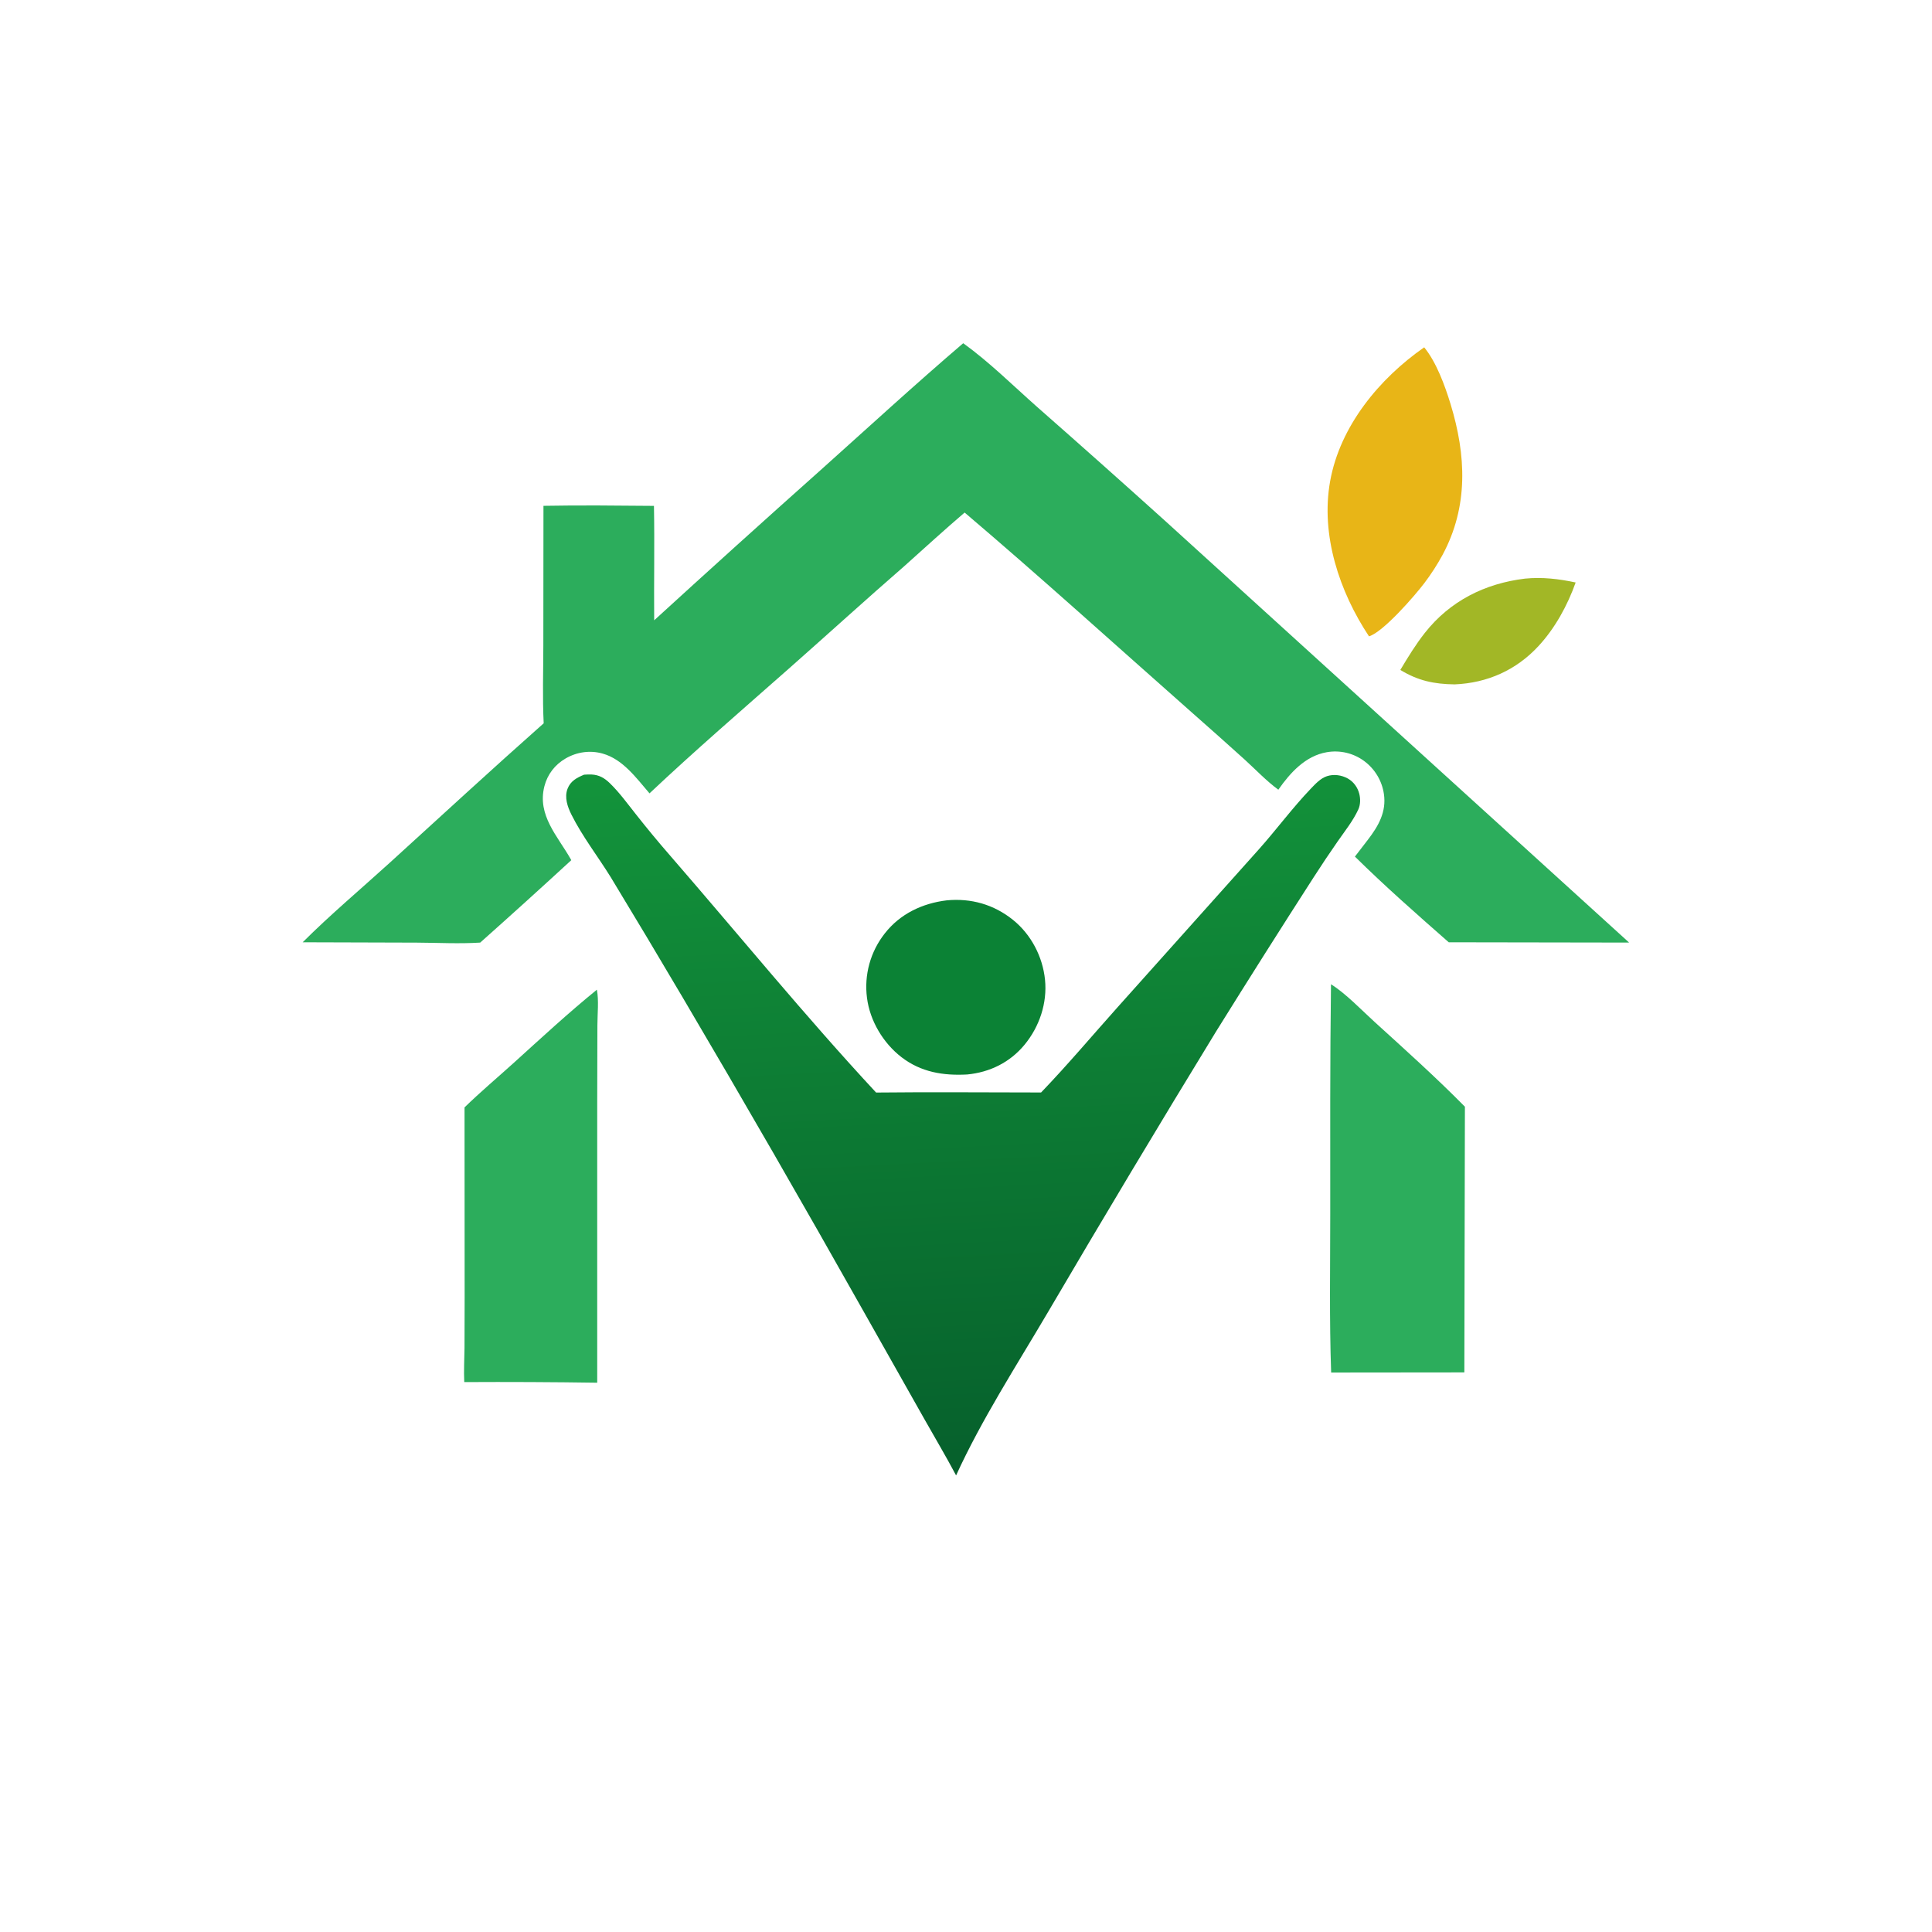 <svg width="1024" height="1024" viewBox="0 0 1024 1024" fill="none" xmlns="http://www.w3.org/2000/svg">
<g clip-path="url(#clip0_2357_2)">
<path d="M808.268 306.678C817.401 305.779 826.215 306.813 835.128 308.73C830.823 320.858 824.188 332.989 815.403 342.46C803.559 355.229 788.312 362.006 770.976 362.735C760.035 362.578 751.606 360.81 742.205 355.082C746.224 348.351 750.3 341.665 755.158 335.492C768.532 318.496 787.037 309.257 808.268 306.678Z" fill="#A2B726"/>
<path d="M501.826 477.198C514.743 475.993 526.699 479.377 536.844 487.506C546.481 495.227 552.648 507.031 553.88 519.29C555.124 531.665 550.922 544.168 543.043 553.719C535.316 563.086 524.632 568.343 512.625 569.498C499.951 570.182 488.179 568.294 477.854 560.361C468.144 552.899 461.06 541.079 459.521 528.885C459.423 528.134 459.344 527.382 459.284 526.627C459.223 525.872 459.182 525.117 459.16 524.361C459.137 523.604 459.133 522.847 459.148 522.09C459.163 521.333 459.197 520.578 459.25 519.823C459.303 519.068 459.374 518.314 459.464 517.562C459.554 516.811 459.663 516.062 459.791 515.316C459.918 514.57 460.064 513.827 460.229 513.088C460.394 512.349 460.576 511.615 460.777 510.885C460.978 510.156 461.198 509.432 461.435 508.713C461.672 507.994 461.926 507.281 462.199 506.575C462.472 505.869 462.762 505.17 463.07 504.478C463.377 503.787 463.702 503.103 464.043 502.427C464.384 501.752 464.742 501.085 465.117 500.428C465.492 499.77 465.883 499.122 466.29 498.484C466.697 497.845 467.12 497.218 467.558 496.601C467.996 495.984 468.449 495.378 468.918 494.783C477.009 484.369 488.894 478.745 501.826 477.198Z" fill="#0B8235"/>
<path d="M754.848 184.089C761.305 191.943 765.825 204.35 768.798 214.064C777.117 241.247 778.405 268.353 764.621 294.039C761.768 299.296 758.534 304.309 754.92 309.076C749.859 315.747 733.14 335.031 725.595 337.273C709.9 313.595 699.877 283.578 704.997 255.058C710.241 225.846 731.034 200.668 754.848 184.089Z" fill="#E8B517"/>
<path d="M705.455 521.682C713.182 526.463 721.808 535.513 728.691 541.766C744.838 556.435 761.1 571.05 776.434 586.576L776.134 727.402L705.536 727.473C704.552 699.518 705.058 671.356 705.057 643.377C705.056 602.837 704.915 562.214 705.455 521.682Z" fill="#2CAD5C"/>
<path d="M316.362 524.559C317.447 530.264 316.644 537.49 316.634 543.363L316.536 584.397L316.54 732.865C293.049 732.519 269.556 732.41 246.063 732.537C245.776 726.531 246.125 720.511 246.197 714.502L246.267 687.484L246.211 586.943C254.612 578.752 263.74 571.087 272.445 563.203C286.824 550.183 301.307 536.789 316.362 524.559Z" fill="#2CAD5C"/>
<path d="M309.569 410.6C310.892 410.518 312.227 410.436 313.552 410.505C317.553 410.714 320.379 412.355 323.205 415.091C328.363 420.087 332.675 426.093 337.141 431.704C342.964 439.096 348.964 446.341 355.141 453.439C391.469 495.298 426.63 538.46 464.349 579.068C493.486 578.75 522.656 579.031 551.796 579.038C565.879 564.372 579.105 548.651 592.674 533.484L667.326 450.041C676.638 439.575 685.127 428.072 694.781 417.991C697.203 415.461 699.916 412.504 703.321 411.389C706.928 410.209 711.061 410.783 714.351 412.617C717.434 414.335 719.589 417.34 720.449 420.74C721.117 423.381 721.089 426.498 719.942 429.004C717.167 435.064 712.702 440.619 708.907 446.083C704.566 452.33 700.338 458.653 696.222 465.051C678.786 492.143 661.558 519.367 644.539 546.722C614.319 596.142 584.554 645.833 555.245 695.795C538.6 724.063 520.416 752.161 506.747 781.994C501.389 771.873 495.506 762.025 489.884 752.048L456.976 693.764C425.849 638.471 394.169 583.498 361.936 528.843C349.327 507.463 336.586 486.162 323.711 464.941C316.903 453.935 308.593 443.268 302.84 431.706C300.799 427.604 299.081 422.631 300.789 418.118C302.371 413.938 305.71 412.22 309.569 410.6Z" fill="url(#paint0_linear_2357_2)"/>
<path d="M510.525 181.914C524.283 191.837 536.714 204.168 549.408 215.425C572.277 235.521 595.016 255.762 617.627 276.148L863.469 499.586L767.86 499.429C751.037 484.65 734.076 469.744 718.138 454.013C720.409 451.024 722.698 448.047 725.003 445.084C730.555 437.86 734.915 430.329 733.493 420.799C733.43 420.367 733.356 419.937 733.271 419.509C733.186 419.081 733.09 418.655 732.985 418.232C732.879 417.809 732.763 417.388 732.636 416.97C732.509 416.553 732.372 416.139 732.225 415.728C732.078 415.317 731.921 414.91 731.754 414.507C731.587 414.104 731.409 413.705 731.222 413.311C731.035 412.916 730.839 412.527 730.633 412.142C730.426 411.758 730.211 411.379 729.986 411.005C729.761 410.631 729.526 410.263 729.283 409.9C729.04 409.538 728.788 409.182 728.527 408.832C728.266 408.482 727.997 408.139 727.719 407.802C727.441 407.465 727.155 407.136 726.861 406.814C726.567 406.491 726.265 406.176 725.955 405.869C725.646 405.562 725.329 405.262 725.004 404.97C724.679 404.679 724.348 404.395 724.009 404.12C723.671 403.844 723.326 403.577 722.974 403.319C722.625 403.062 722.269 402.814 721.907 402.575C721.545 402.336 721.177 402.107 720.804 401.886C720.431 401.665 720.052 401.454 719.667 401.253C719.283 401.052 718.894 400.86 718.501 400.678C718.107 400.496 717.709 400.324 717.306 400.163C716.904 400.001 716.498 399.849 716.088 399.708C715.678 399.567 715.265 399.436 714.848 399.315C714.431 399.195 714.012 399.085 713.589 398.986C713.167 398.887 712.743 398.798 712.316 398.72C711.889 398.642 711.461 398.575 711.031 398.518C710.601 398.462 710.17 398.417 709.737 398.382C709.305 398.347 708.872 398.323 708.439 398.31C708.005 398.297 707.571 398.295 707.138 398.304C706.704 398.313 706.271 398.333 705.839 398.364C705.406 398.395 704.975 398.436 704.544 398.489C704.113 398.542 703.684 398.605 703.257 398.679C691.893 400.628 683.814 409.587 677.545 418.558C671.248 413.956 665.544 407.91 659.77 402.651C650.363 394.16 640.904 385.728 631.391 377.355C591.433 342.067 551.89 306.189 511.276 271.664C500.461 280.91 489.936 290.537 479.337 300.032C458.765 317.91 438.609 336.288 418.172 354.324C393.388 376.196 368.322 397.828 344.258 420.493C337.248 412.398 330.215 402.444 319.391 399.404C312.739 397.536 305.786 398.541 299.818 401.983C294.164 405.245 290.151 410.416 288.537 416.753C284.617 432.14 295.584 443.15 302.507 455.388L302.797 455.909C286.825 470.602 270.733 485.163 254.522 499.592C243.425 500.302 232.032 499.669 220.896 499.612L160.419 499.43C175.14 484.722 191.178 471.285 206.568 457.283C233.736 432.565 260.672 407.724 288.167 383.363C287.481 369.736 287.962 355.848 287.978 342.196L288.047 268.097C307.535 267.74 327.118 267.959 346.612 268.126C346.98 288.329 346.564 308.568 346.727 328.778C375.869 302.139 405.178 275.684 434.653 249.414C459.887 226.814 484.775 203.935 510.525 181.914Z" fill="#2CAD5C"/>
</g>
<defs>
<linearGradient id="paint0_linear_2357_2" x1="529.059" y1="777.803" x2="509.065" y2="400.913" gradientUnits="userSpaceOnUse">
<stop stop-color="#06602C"/>
<stop offset="1" stop-color="#13943B"/>
</linearGradient>
<clipPath id="clip0_2357_2">
<rect width="1024" height="1024" fill="white"/>
</clipPath>
</defs>
</svg>
